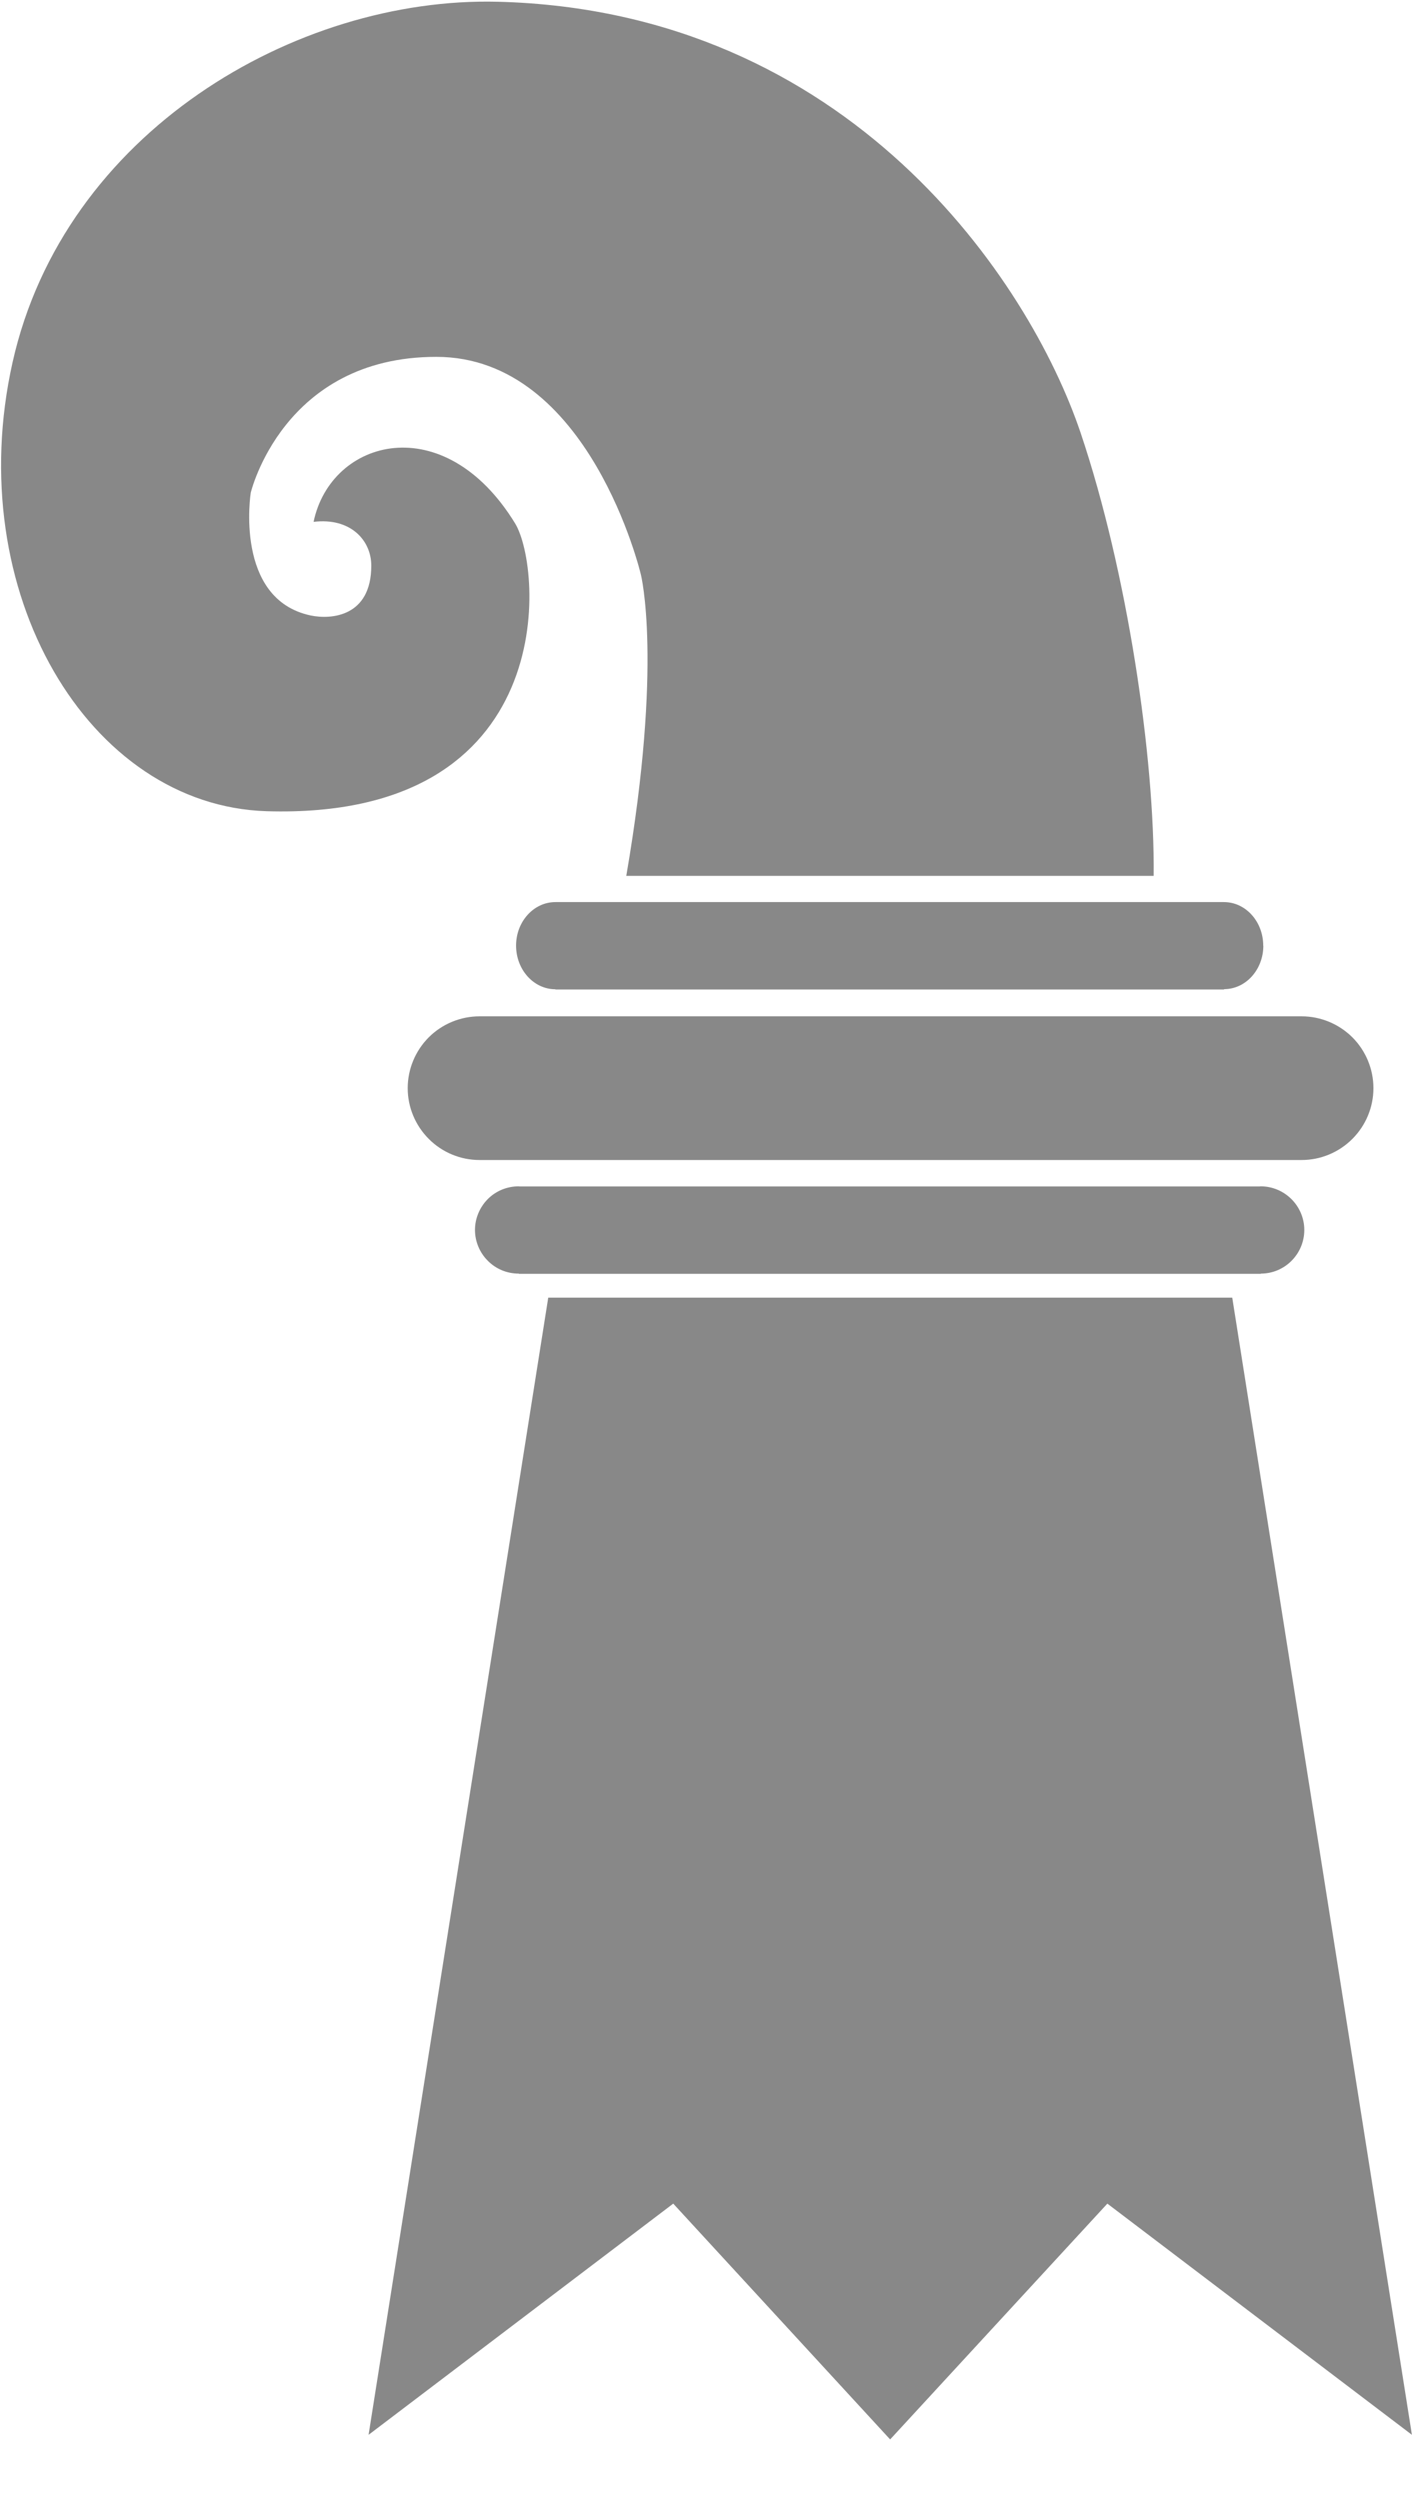 <svg width="13" height="23" viewBox="0 0 13 23" fill="none" xmlns="http://www.w3.org/2000/svg">
<path d="M8.19 22.442L10.188 20.273L12.99 22.4L11.337 11.938H5.044L3.391 22.4L6.194 20.273L8.19 22.443V22.444V22.442ZM12 11.315C12 11.209 11.957 11.107 11.882 11.032C11.807 10.957 11.705 10.914 11.599 10.914L11.589 10.915H4.78L4.772 10.914C4.665 10.914 4.563 10.956 4.488 11.031C4.413 11.107 4.37 11.209 4.37 11.315C4.37 11.422 4.413 11.524 4.488 11.599C4.563 11.675 4.665 11.717 4.772 11.717H4.774V11.719H11.6V11.717C11.82 11.717 12 11.537 12 11.315ZM11.622 8.7C11.622 8.478 11.46 8.299 11.26 8.299H5.11C4.91 8.299 4.748 8.479 4.748 8.699C4.748 8.921 4.91 9.101 5.11 9.101V9.103H11.262V9.1C11.462 9.1 11.623 8.92 11.623 8.7H11.622ZM11.975 9.35H4.412C4.237 9.35 4.068 9.42 3.945 9.543C3.821 9.667 3.751 9.836 3.751 10.011C3.751 10.186 3.821 10.354 3.945 10.478C4.068 10.602 4.237 10.672 4.412 10.672H11.975C12.15 10.672 12.318 10.602 12.442 10.478C12.566 10.354 12.636 10.186 12.636 10.011C12.636 9.836 12.566 9.667 12.442 9.543C12.318 9.42 12.15 9.35 11.975 9.35ZM2.885 4.801C3.045 4.035 4.087 3.751 4.739 4.815C4.994 5.232 5.156 7.544 2.454 7.463C0.814 7.413 -0.356 5.447 0.115 3.336C0.588 1.216 2.723 -0.03 4.578 0.016C7.818 0.098 9.471 2.586 9.942 3.982C10.372 5.259 10.625 6.972 10.614 8.058H5.762C6.101 6.088 5.896 5.285 5.896 5.285C5.896 5.285 5.424 3.283 4.014 3.283C2.604 3.283 2.307 4.533 2.307 4.533C2.307 4.533 2.152 5.511 2.857 5.662C3.047 5.702 3.416 5.674 3.416 5.204C3.416 4.97 3.224 4.76 2.885 4.801Z" fill="#888888"/>
</svg>

